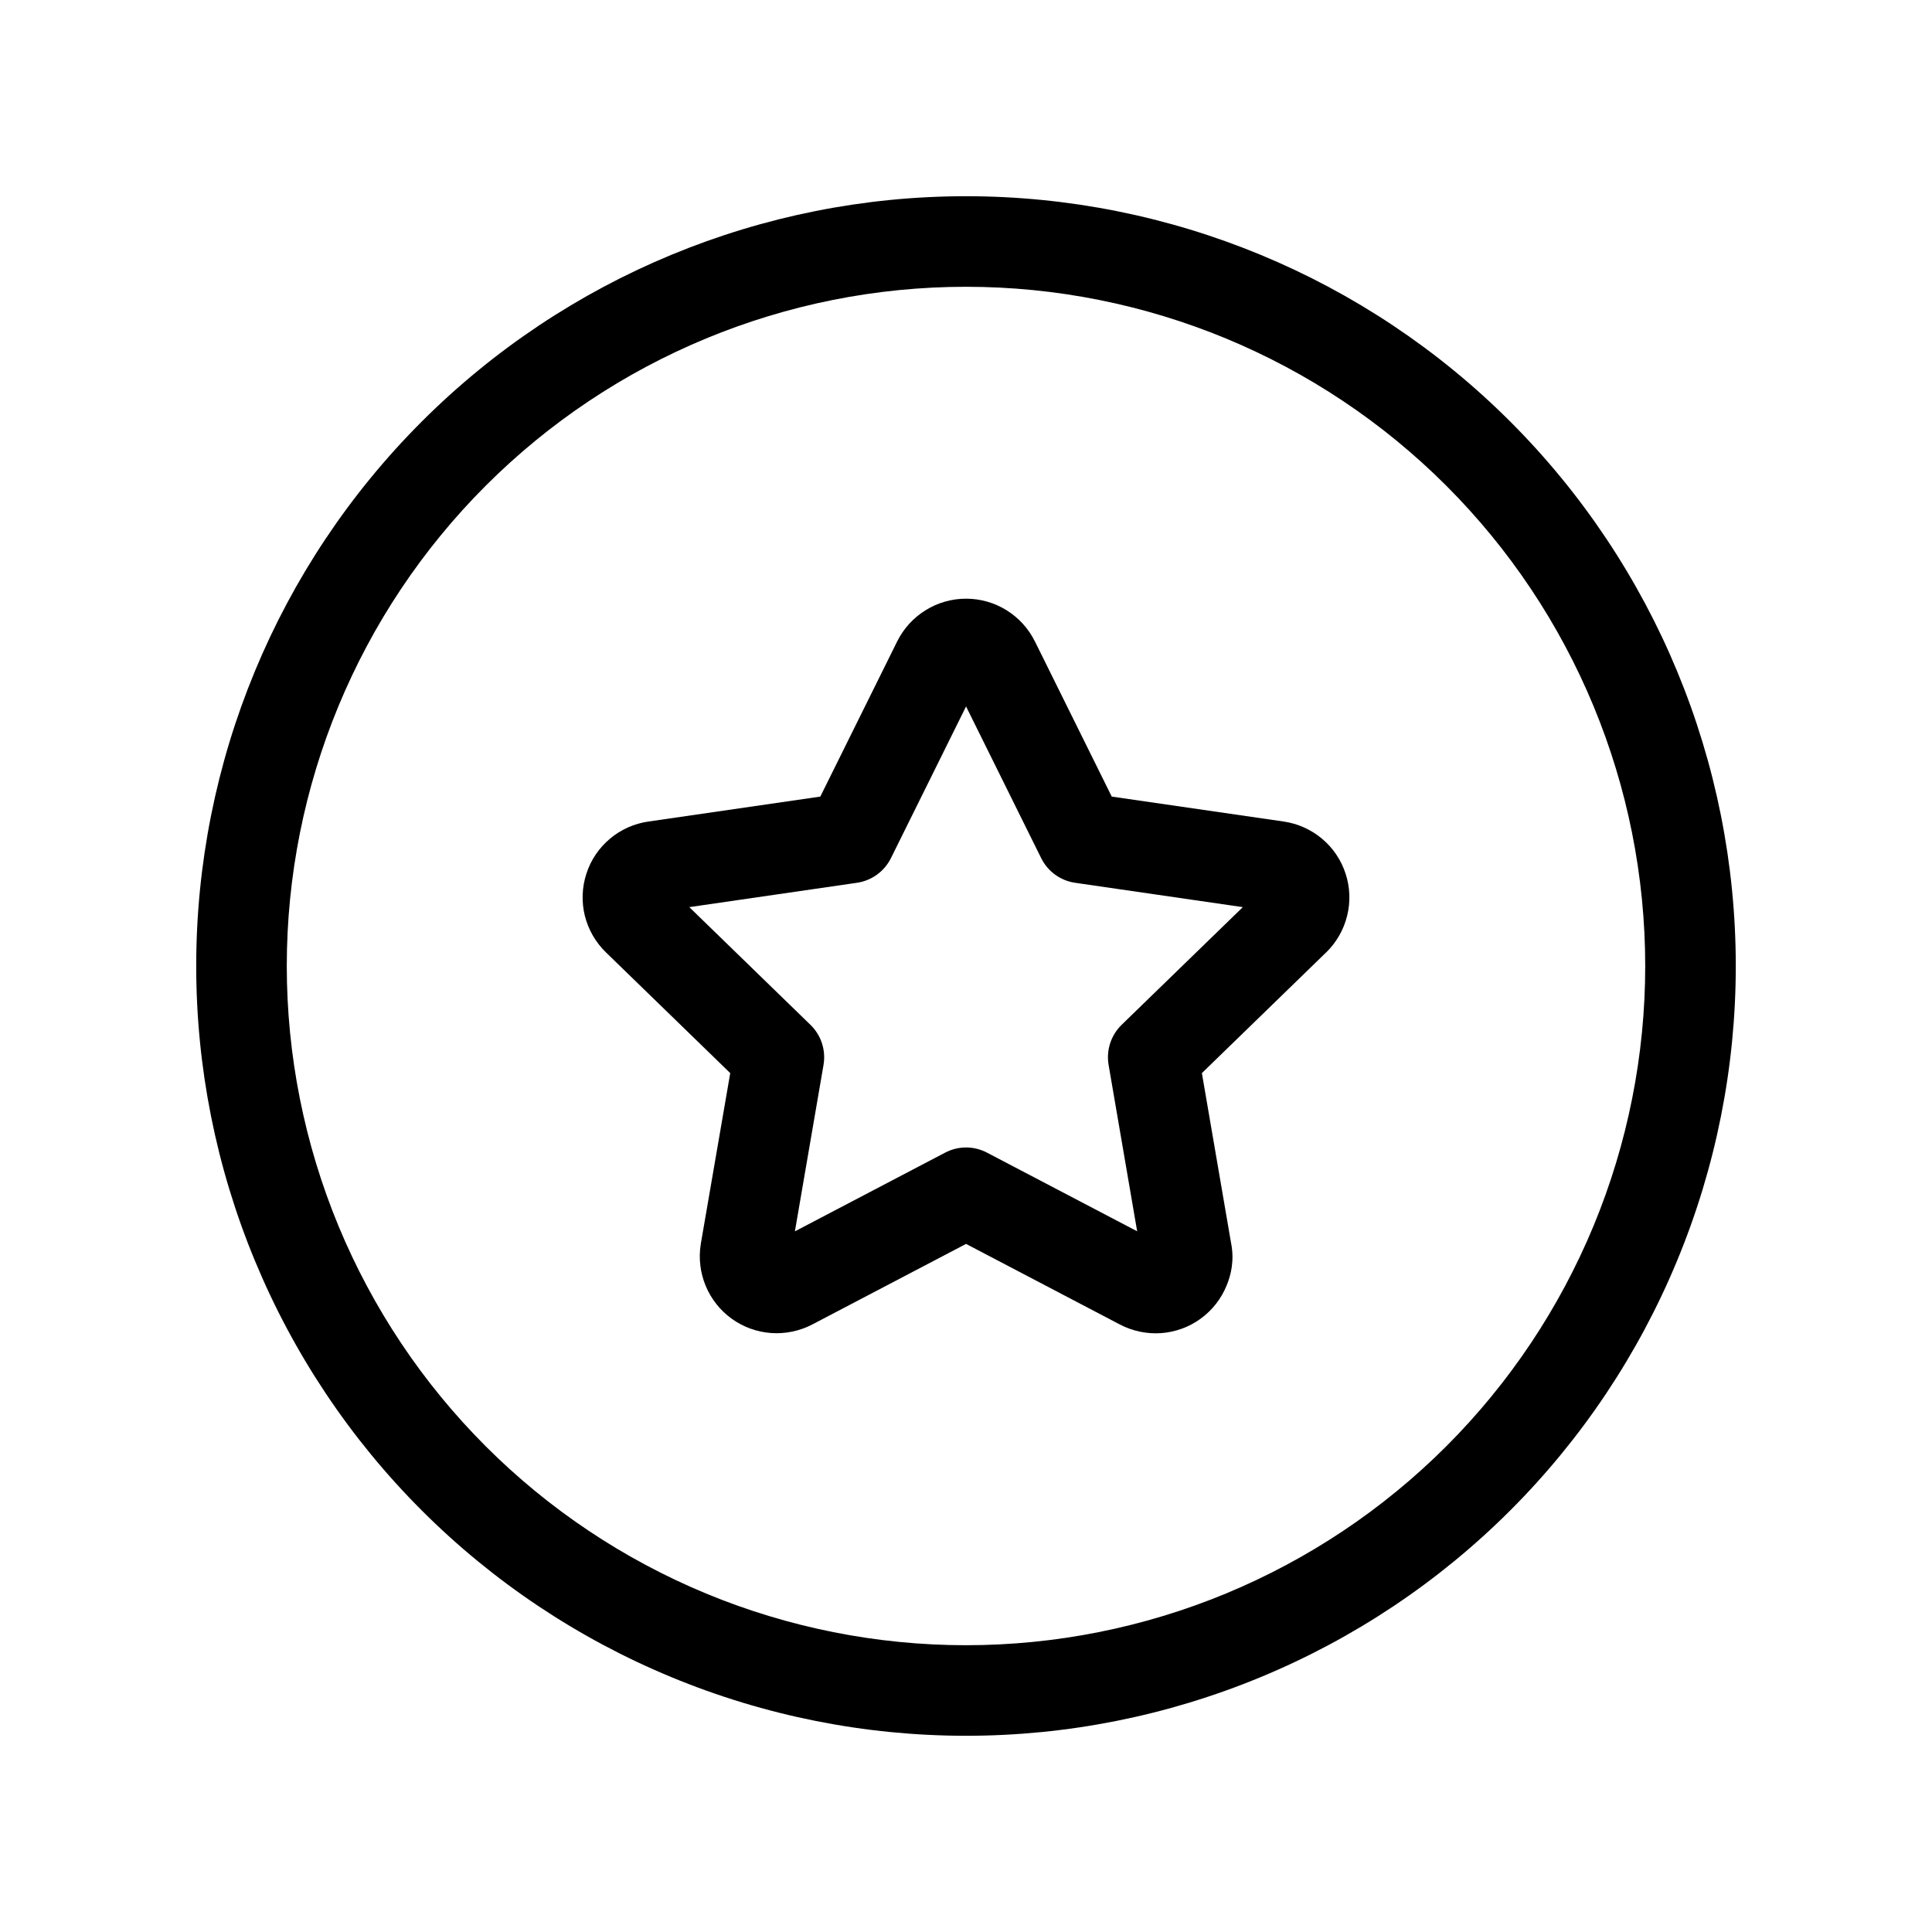 <svg viewBox="0 0 32 32" xmlns="http://www.w3.org/2000/svg">
  <g clip-path="url(#clip0_6701_103957)">
    <path
      fill-rule="evenodd"
      clip-rule="evenodd"
      d="M6.984 6.984C9.375 4.593 12.618 3.25 16 3.25C19.381 3.25 22.625 4.593 25.016 6.984C27.407 9.375 28.75 12.618 28.75 16C28.75 17.674 28.42 19.332 27.779 20.879C27.139 22.426 26.2 23.832 25.016 25.016C23.832 26.2 22.426 27.139 20.879 27.779C19.332 28.42 17.674 28.75 16 28.75C14.326 28.75 12.668 28.42 11.121 27.779C9.574 27.139 8.168 26.2 6.984 25.016C5.8 23.832 4.861 22.426 4.221 20.879C3.58 19.332 3.25 17.674 3.25 16C3.25 12.618 4.593 9.375 6.984 6.984ZM16 4.75C13.016 4.75 10.155 5.935 8.045 8.045C5.935 10.155 4.75 13.016 4.75 16C4.75 17.477 5.041 18.94 5.606 20.305C6.172 21.67 7 22.91 8.045 23.955C9.09 25 10.33 25.828 11.695 26.394C13.06 26.959 14.523 27.25 16 27.25C17.477 27.25 18.94 26.959 20.305 26.394C21.67 25.828 22.91 25 23.955 23.955C25 22.91 25.828 21.67 26.394 20.305C26.959 18.94 27.25 17.477 27.25 16C27.25 13.016 26.065 10.155 23.955 8.045C21.845 5.935 18.984 4.75 16 4.75Z"
    />
    <path
      fill-rule="evenodd"
      clip-rule="evenodd"
      d="M16.001 11.701L14.757 14.213C14.647 14.434 14.436 14.587 14.192 14.622L11.417 15.025L13.423 16.974C13.601 17.146 13.682 17.395 13.64 17.639L13.166 20.395L15.653 19.092C15.871 18.977 16.131 18.977 16.349 19.092L18.835 20.394L18.362 17.639C18.32 17.395 18.401 17.146 18.578 16.974L20.585 15.025L17.809 14.622C17.565 14.587 17.354 14.434 17.245 14.213L16.001 11.701ZM15.331 10.107C15.532 9.982 15.764 9.916 16.001 9.916C16.238 9.916 16.47 9.982 16.671 10.107C16.872 10.232 17.035 10.41 17.14 10.622L17.141 10.623L18.414 13.194L21.261 13.607C21.495 13.641 21.716 13.74 21.897 13.892C22.079 14.044 22.214 14.245 22.287 14.47C22.361 14.695 22.37 14.937 22.313 15.167C22.257 15.397 22.137 15.607 21.968 15.773L21.966 15.774L19.907 17.774L20.39 20.586C20.447 20.871 20.392 21.109 20.317 21.292C20.227 21.512 20.078 21.703 19.886 21.842C19.693 21.982 19.466 22.064 19.229 22.081C18.993 22.097 18.757 22.047 18.547 21.937C18.547 21.937 18.546 21.936 18.545 21.936L16.001 20.603L13.451 21.939C13.242 22.047 13.006 22.096 12.771 22.079C12.536 22.062 12.31 21.98 12.119 21.842C11.927 21.703 11.778 21.515 11.688 21.297C11.598 21.079 11.569 20.84 11.607 20.608L11.608 20.599L12.095 17.774L10.037 15.775C10.037 15.775 10.037 15.775 10.037 15.775C9.866 15.61 9.745 15.399 9.687 15.169C9.63 14.938 9.639 14.696 9.713 14.47C9.786 14.243 9.922 14.043 10.105 13.89C10.286 13.738 10.507 13.64 10.742 13.607L13.587 13.194L14.861 10.622C14.967 10.41 15.129 10.232 15.331 10.107Z"
    />
  </g>
  <defs>
    <clipPath id="clip0_6701_103957">
      <rect width="32" height="32" />
    </clipPath>
  </defs>
</svg>
